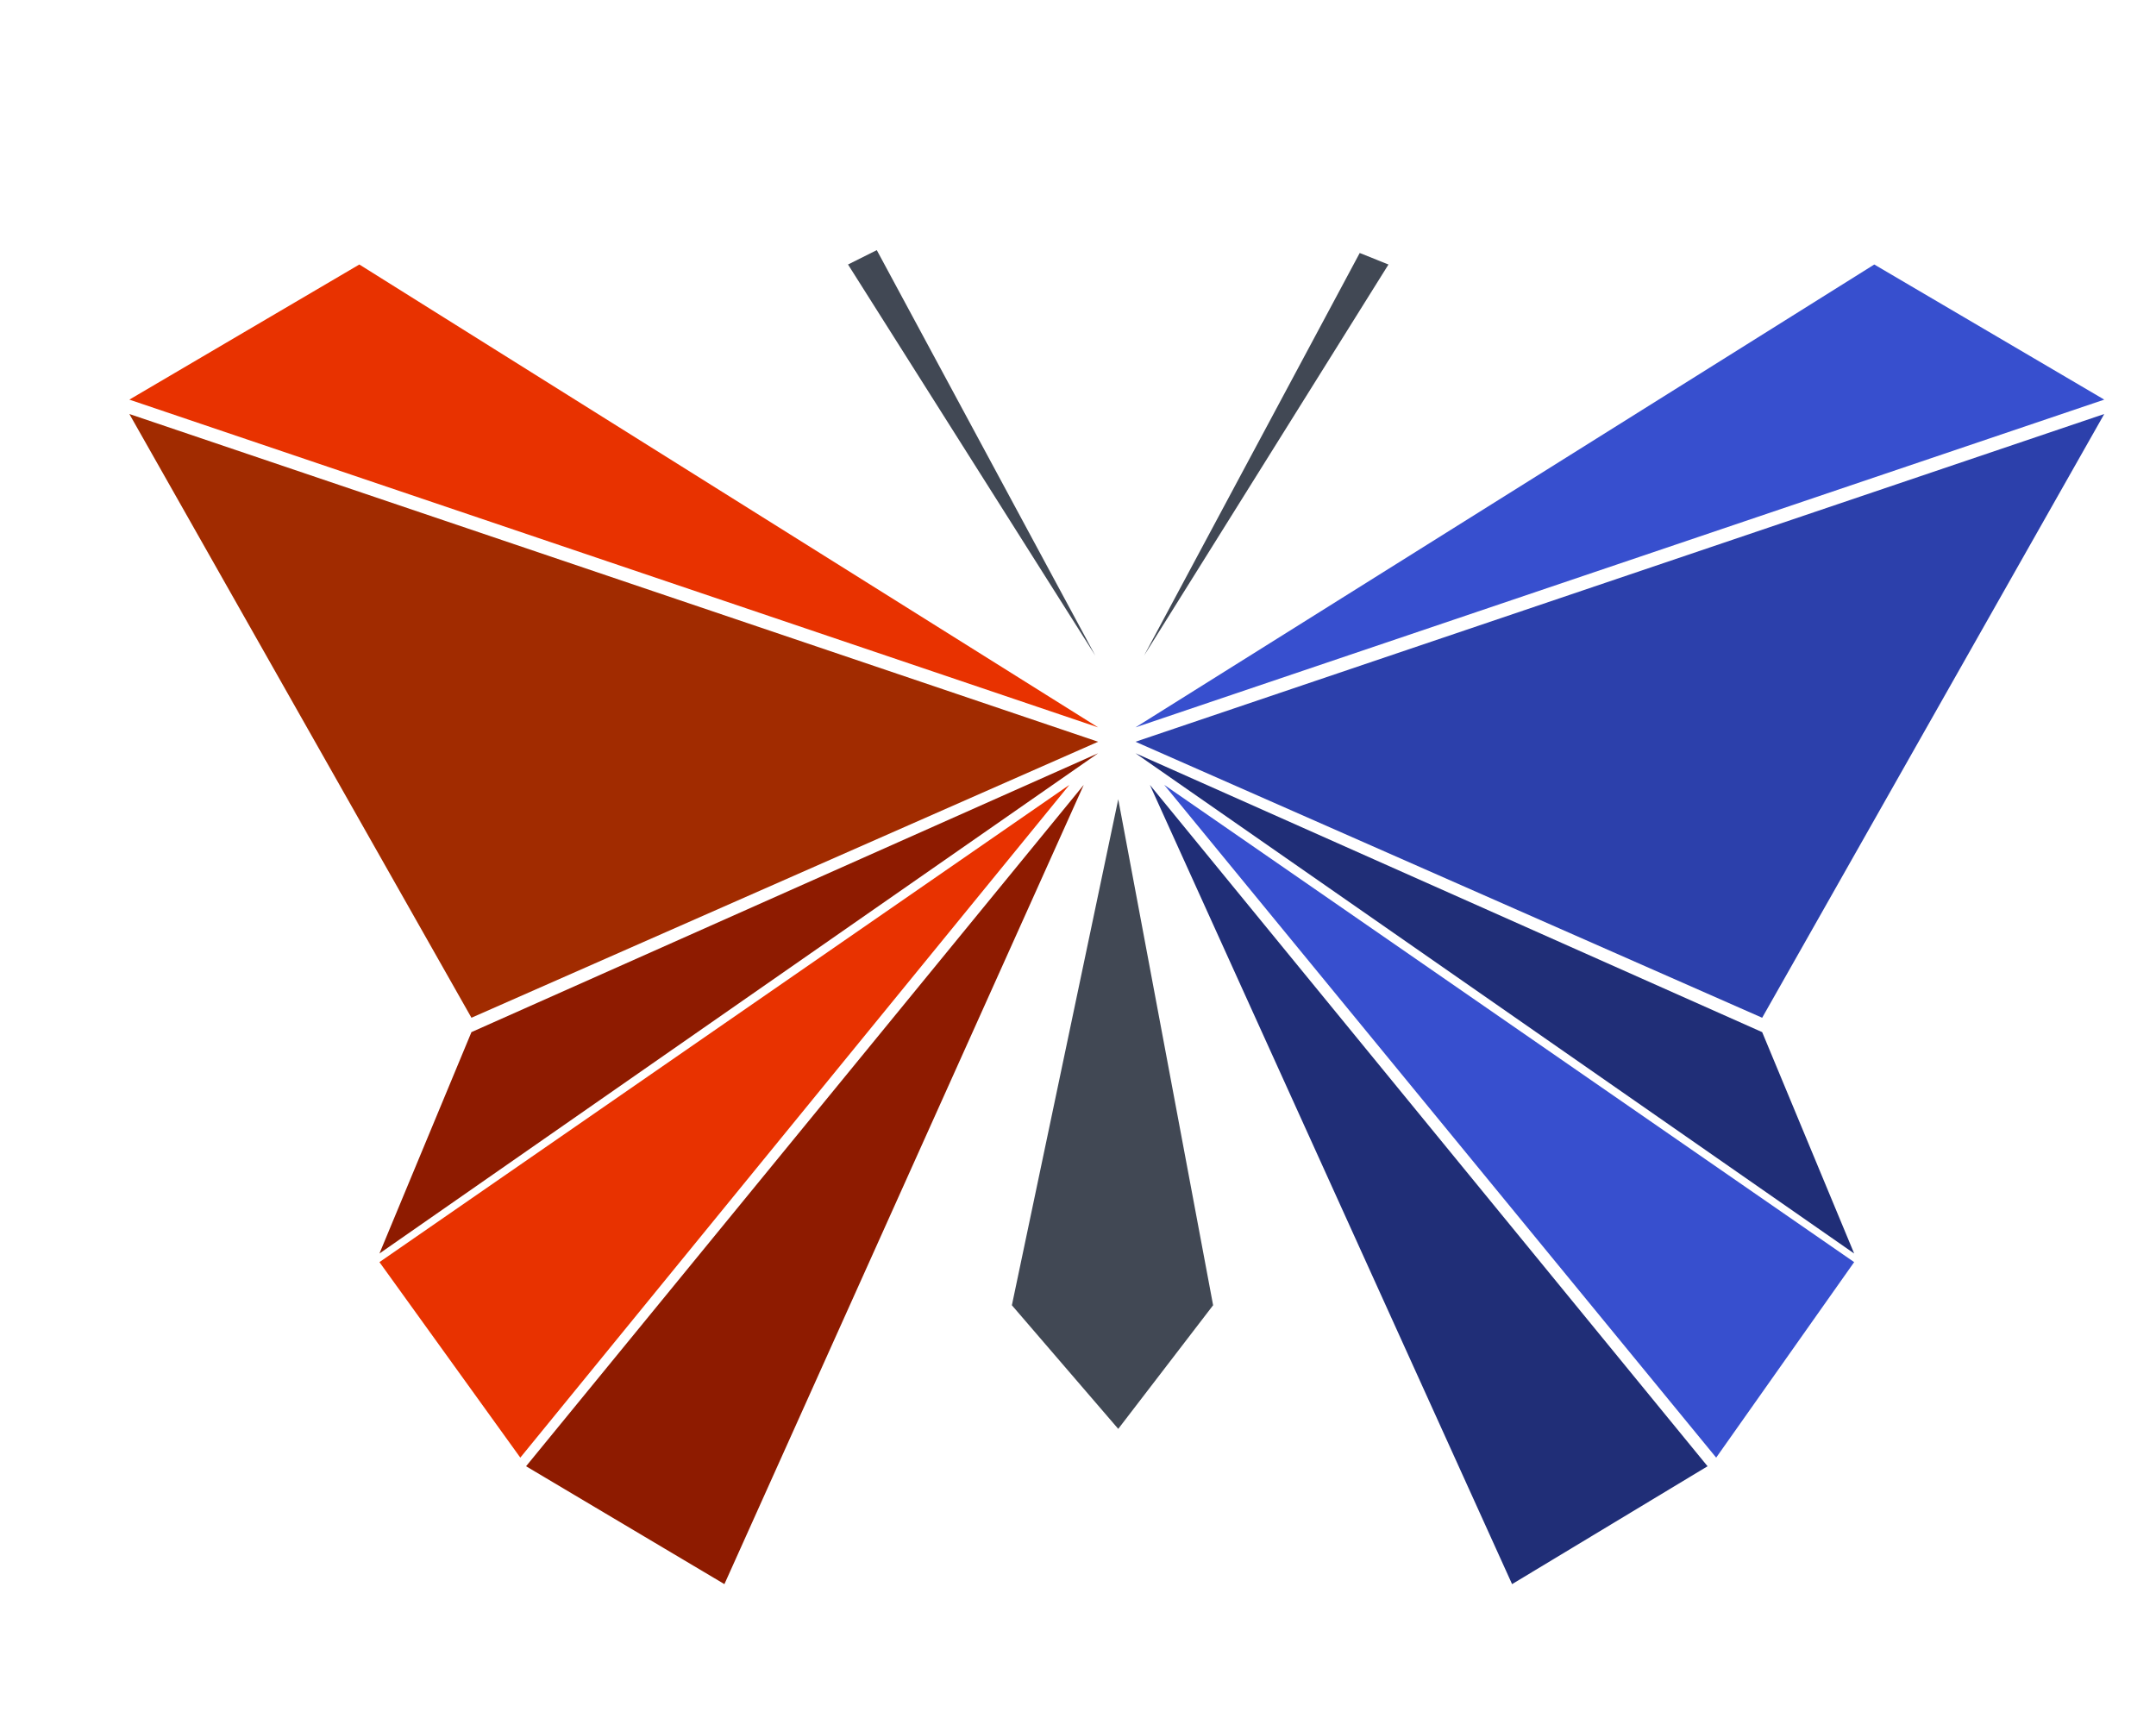 <?xml version="1.0" encoding="UTF-8"?>
<!DOCTYPE svg PUBLIC "-//W3C//DTD SVG 1.1//EN" "http://www.w3.org/Graphics/SVG/1.1/DTD/svg11.dtd">
<!-- Creator: CorelDRAW X8 -->
<svg xmlns="http://www.w3.org/2000/svg" xml:space="preserve" width="750px" height="600px" version="1.1" style="shape-rendering:geometricPrecision; text-rendering:geometricPrecision; image-rendering:optimizeQuality; fill-rule:evenodd; clip-rule:evenodd"
viewBox="0 0 750 600"
 xmlns:xlink="http://www.w3.org/1999/xlink">
 <defs>
  <style type="text/css">
   <![CDATA[
    .fil6 {fill:#202E77}
    .fil5 {fill:#2C40AB}
    .fil7 {fill:#374FCE}
    .fil3 {fill:#414854}
    .fil4 {fill:#414854}
    .fil1 {fill:#8E1B00}
    .fil0 {fill:#A12B00}
    .fil2 {fill:#E83200}
   ]]>
  </style>
 </defs>
 <g id="Слой_x0020_1">
  <g id="_1848986173760">
   <g>
    <polygon class="fil0" points="382,258 45,144 164,354 "/>
    <polygon class="fil1" points="132,436 164,359 382,262 "/>
    <polygon class="fil2" points="181,507 132,439 372,273 "/>
    <g>
     <polygon class="fil2" points="45,139 125,92 382,253 "/>
     <polygon class="fil1" points="183,510 252,551 377,273 "/>
    </g>
   </g>
   <polygon class="fil3" points="389,278 352,454 389,497 422,454 "/>
   <polygon class="fil4" points="483,92 398,228 473,88 "/>
   <polygon class="fil5" points="395,258 732,144 613,354 "/>
   <polygon class="fil6" points="645,436 613,359 395,262 "/>
   <polygon class="fil7" points="597,507 645,439 405,273 "/>
   <polygon class="fil7" points="732,139 652,92 395,253 "/>
   <polygon class="fil6" points="594,510 526,551 400,273 "/>
   <polygon class="fil4" points="295,92 381,228 305,87 "/>
  </g>
 </g>
</svg>
